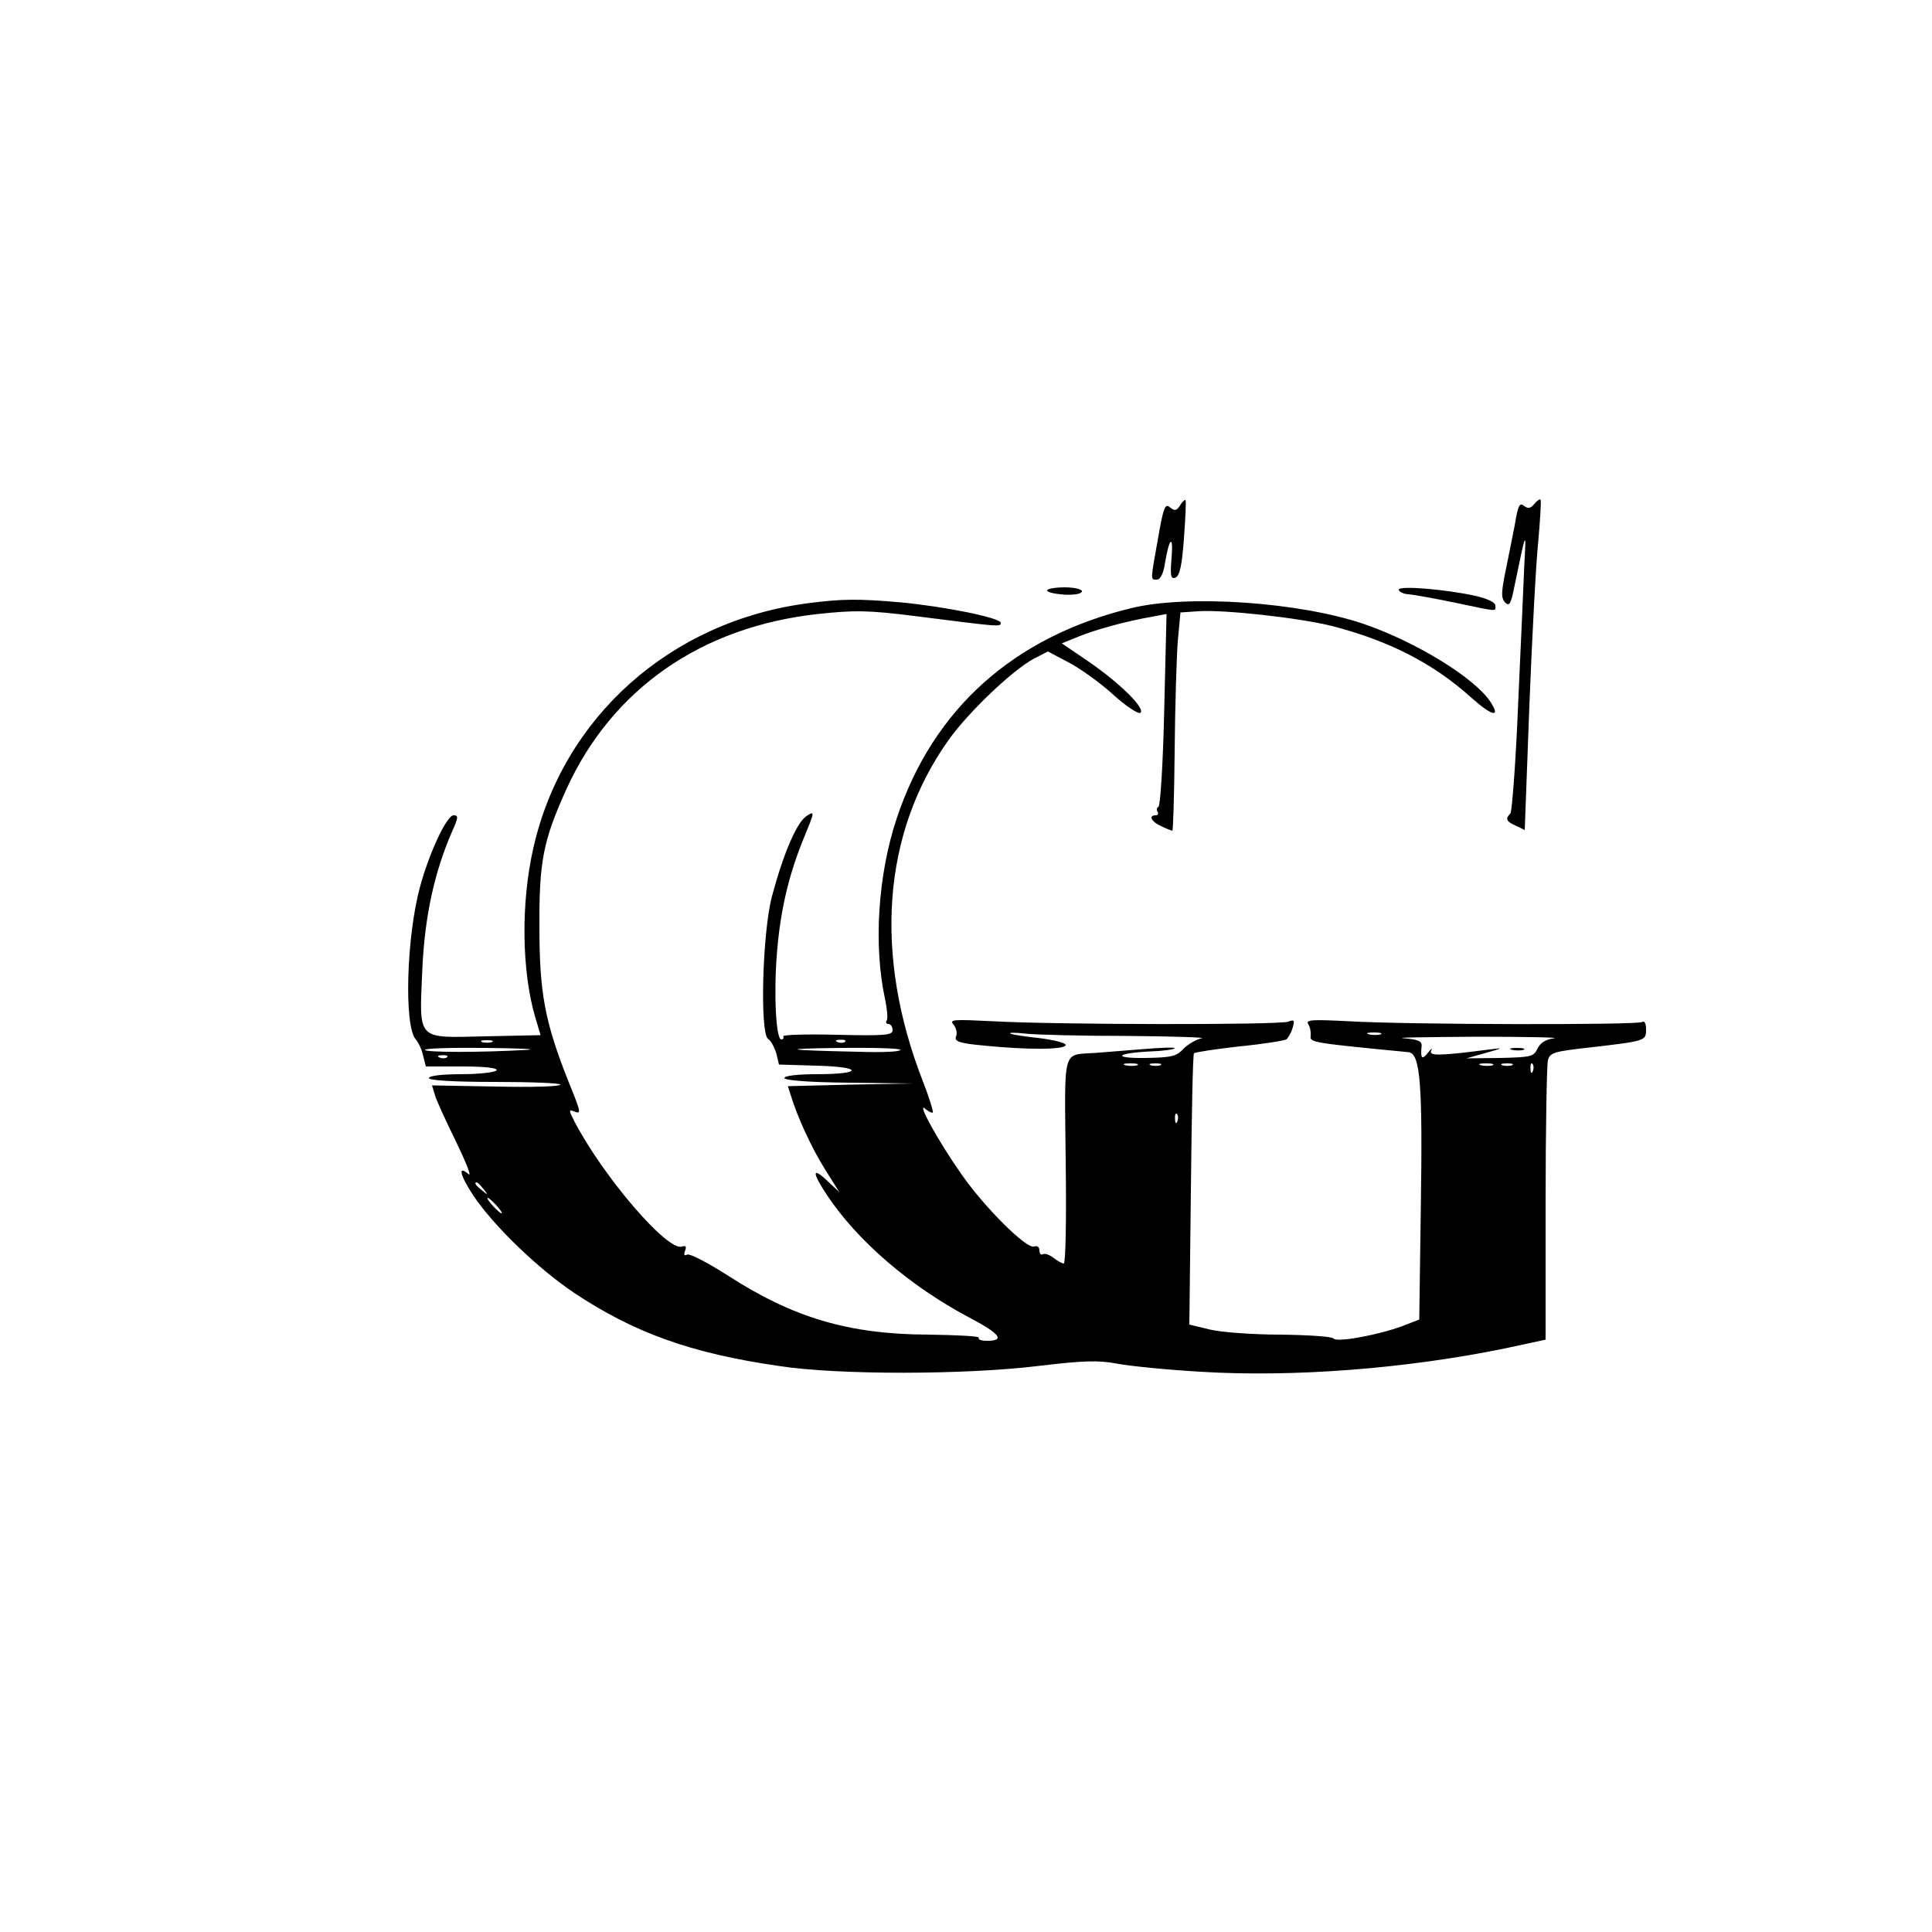 <?xml version="1.0" standalone="no"?>
<!DOCTYPE svg PUBLIC "-//W3C//DTD SVG 20010904//EN"
 "http://www.w3.org/TR/2001/REC-SVG-20010904/DTD/svg10.dtd">
<svg version="1.0" xmlns="http://www.w3.org/2000/svg"
 width="500pt" height="500pt" viewBox="0 0 500 500"
 preserveAspectRatio="xMidYMid meet">

<g transform="translate(0,500) scale(0.1,-0.1)"
fill="#000000" stroke="none">
<path d="M3054 3692 c-9 -14 -14 -15 -26 -5 -13 11 -17 0 -31 -80 -20 -112
-20 -107 -3 -107 9 0 17 16 21 43 11 66 22 75 17 13 -4 -47 -2 -55 10 -51 11
5 17 31 22 102 4 52 6 97 4 99 -2 1 -9 -5 -14 -14z"/>
<path d="M3970 3695 c-9 -11 -16 -12 -26 -4 -10 8 -14 2 -20 -28 -3 -21 -15
-76 -24 -123 -15 -71 -16 -87 -5 -99 11 -11 15 -5 24 40 31 150 31 149 26 59
-2 -47 -9 -209 -16 -360 -6 -151 -16 -279 -20 -285 -14 -14 -11 -21 14 -32
l23 -11 12 322 c7 176 17 368 23 425 5 57 8 105 6 108 -2 2 -10 -3 -17 -12z"/>
<path d="M2710 3472 c0 -5 20 -9 45 -11 26 -1 45 2 45 9 0 5 -20 10 -45 10
-25 0 -45 -4 -45 -8z"/>
<path d="M3620 3474 c0 -5 11 -11 25 -12 14 -1 69 -11 122 -22 114 -24 103
-23 103 -7 0 8 -21 18 -52 25 -77 17 -198 27 -198 16z"/>
<path d="M2092 3439 c-356 -46 -636 -295 -712 -635 -32 -141 -30 -316 5 -436
l14 -47 -144 -3 c-179 -4 -170 -13 -162 174 6 135 31 251 77 356 16 36 17 42
4 42 -18 0 -63 -97 -87 -185 -35 -129 -42 -360 -11 -395 7 -8 16 -27 19 -42
l7 -28 95 0 c60 0 92 -4 88 -10 -3 -5 -44 -10 -91 -10 -49 0 -84 -4 -84 -10 0
-6 63 -10 170 -10 94 0 170 -3 170 -7 0 -5 -75 -7 -166 -5 l-166 3 7 -23 c3
-13 28 -67 54 -120 26 -54 42 -93 34 -87 -29 25 -23 -2 12 -55 52 -78 167
-189 261 -252 155 -103 301 -156 529 -189 154 -24 485 -23 673 0 117 14 155
15 202 6 31 -6 129 -16 216 -21 241 -15 535 8 792 61 l102 22 0 351 c0 193 3
361 6 372 5 20 17 23 107 33 146 17 147 17 147 47 0 15 -4 23 -10 19 -14 -8
-609 -7 -759 2 -97 5 -113 4 -105 -8 5 -8 7 -21 6 -30 -3 -17 6 -18 253 -42
31 -3 37 -81 32 -407 l-4 -285 -44 -17 c-62 -23 -170 -43 -178 -32 -3 5 -64 9
-136 10 -71 0 -154 6 -183 13 l-54 13 4 348 c2 192 5 351 8 354 3 3 56 11 118
18 62 6 116 15 121 18 4 3 12 16 16 29 6 21 5 23 -11 17 -23 -9 -605 -8 -764
1 -103 5 -114 5 -102 -9 7 -9 10 -22 6 -31 -4 -12 8 -17 73 -23 109 -11 207
-11 211 1 1 6 -28 13 -65 18 -37 4 -72 9 -78 12 -5 3 12 3 39 0 27 -3 146 -6
265 -6 119 -1 205 -4 191 -6 -14 -3 -35 -15 -47 -27 -18 -20 -32 -23 -100 -24
-87 -1 -74 13 16 17 31 1 58 5 61 8 3 3 -33 2 -80 -2 -47 -4 -104 -8 -126 -10
-86 -6 -79 18 -76 -280 2 -146 0 -265 -5 -265 -4 0 -17 7 -27 15 -10 8 -23 12
-27 9 -5 -3 -9 2 -9 10 0 9 -6 13 -14 10 -19 -7 -127 100 -187 186 -58 82
-118 190 -95 171 9 -8 18 -12 20 -10 2 2 -9 38 -25 79 -129 330 -105 645 66
885 51 72 166 181 220 210 l37 19 53 -28 c29 -15 81 -52 114 -82 34 -31 66
-52 72 -49 15 10 -51 76 -134 133 l-69 47 42 17 c43 18 127 41 192 52 l37 7
-6 -248 c-3 -136 -10 -250 -15 -251 -4 -2 -6 -8 -2 -13 3 -5 0 -9 -5 -9 -20 0
-11 -17 14 -28 14 -7 28 -12 29 -12 2 0 5 93 6 208 1 114 5 241 8 282 l7 75
45 3 c66 5 263 -17 347 -38 147 -38 261 -96 359 -184 56 -50 79 -55 51 -12
-41 62 -193 155 -327 201 -167 57 -457 77 -603 41 -304 -74 -512 -261 -606
-543 -49 -146 -61 -331 -30 -471 5 -24 7 -48 4 -53 -4 -5 -1 -9 4 -9 6 0 11
-7 11 -16 0 -13 -19 -15 -144 -12 -79 2 -142 0 -139 -4 2 -5 0 -8 -5 -8 -14 0
-20 121 -11 227 9 110 31 201 70 296 28 68 28 69 6 55 -25 -17 -59 -95 -89
-207 -25 -93 -32 -356 -10 -370 7 -4 16 -21 21 -37 l7 -29 98 -3 c120 -3 120
-22 0 -22 -49 0 -84 -4 -84 -10 0 -6 64 -11 168 -12 l167 -2 -163 -3 -163 -4
7 -22 c18 -59 55 -139 89 -193 l37 -59 -31 29 c-40 38 -40 22 0 -38 78 -117
212 -233 366 -315 82 -43 95 -61 47 -61 -14 0 -23 3 -21 8 3 4 -56 7 -131 8
-207 1 -350 44 -520 154 -52 33 -98 57 -104 53 -7 -4 -9 0 -5 10 4 11 2 14 -8
11 -37 -14 -205 182 -279 325 -14 27 -14 30 -1 25 20 -8 20 -6 -15 80 -60 152
-74 227 -74 396 -1 172 10 225 70 358 118 259 349 420 651 453 93 10 128 10
248 -5 221 -28 225 -29 225 -18 0 13 -143 42 -258 53 -113 10 -154 9 -240 -2z
m1481 -1116 c-7 -2 -21 -2 -30 0 -10 3 -4 5 12 5 17 0 24 -2 18 -5z m449 -10
c-22 -3 -36 -12 -43 -27 -10 -21 -18 -22 -97 -24 l-87 -1 50 14 c46 13 47 14
10 9 -131 -17 -158 -17 -151 -3 4 8 0 5 -8 -5 -16 -20 -20 -16 -17 16 2 13 -8
18 -46 21 -26 2 58 3 187 4 129 0 220 -2 202 -4z m-2749 -10 c-7 -2 -19 -2
-25 0 -7 3 -2 5 12 5 14 0 19 -2 13 -5z m914 1 c-3 -3 -12 -4 -19 -1 -8 3 -5
6 6 6 11 1 17 -2 13 -5z m-822 -21 c-120 -7 -265 -7 -265 0 0 4 71 6 158 5 86
-1 135 -3 107 -5z m965 0 c0 -5 -48 -7 -107 -5 -193 4 -211 8 -50 10 86 1 157
-1 157 -5z m-1173 -19 c-3 -3 -12 -4 -19 -1 -8 3 -5 6 6 6 11 1 17 -2 13 -5z
m1786 -21 c-7 -2 -21 -2 -30 0 -10 3 -4 5 12 5 17 0 24 -2 18 -5z m60 0 c-7
-2 -19 -2 -25 0 -7 3 -2 5 12 5 14 0 19 -2 13 -5z m860 0 c-7 -2 -21 -2 -30 0
-10 3 -4 5 12 5 17 0 24 -2 18 -5z m50 0 c-7 -2 -19 -2 -25 0 -7 3 -2 5 12 5
14 0 19 -2 13 -5z m54 -15 c-3 -8 -6 -5 -6 6 -1 11 2 17 5 13 3 -3 4 -12 1
-19z m-920 -130 c-3 -8 -6 -5 -6 6 -1 11 2 17 5 13 3 -3 4 -12 1 -19z m-1796
-175 c13 -16 12 -17 -3 -4 -17 13 -22 21 -14 21 2 0 10 -8 17 -17z m34 -43
c10 -11 16 -20 13 -20 -3 0 -13 9 -23 20 -10 11 -16 20 -13 20 3 0 13 -9 23
-20z"/>
<path d="M3913 2283 c9 -2 23 -2 30 0 6 3 -1 5 -18 5 -16 0 -22 -2 -12 -5z"/>
</g>
</svg>

